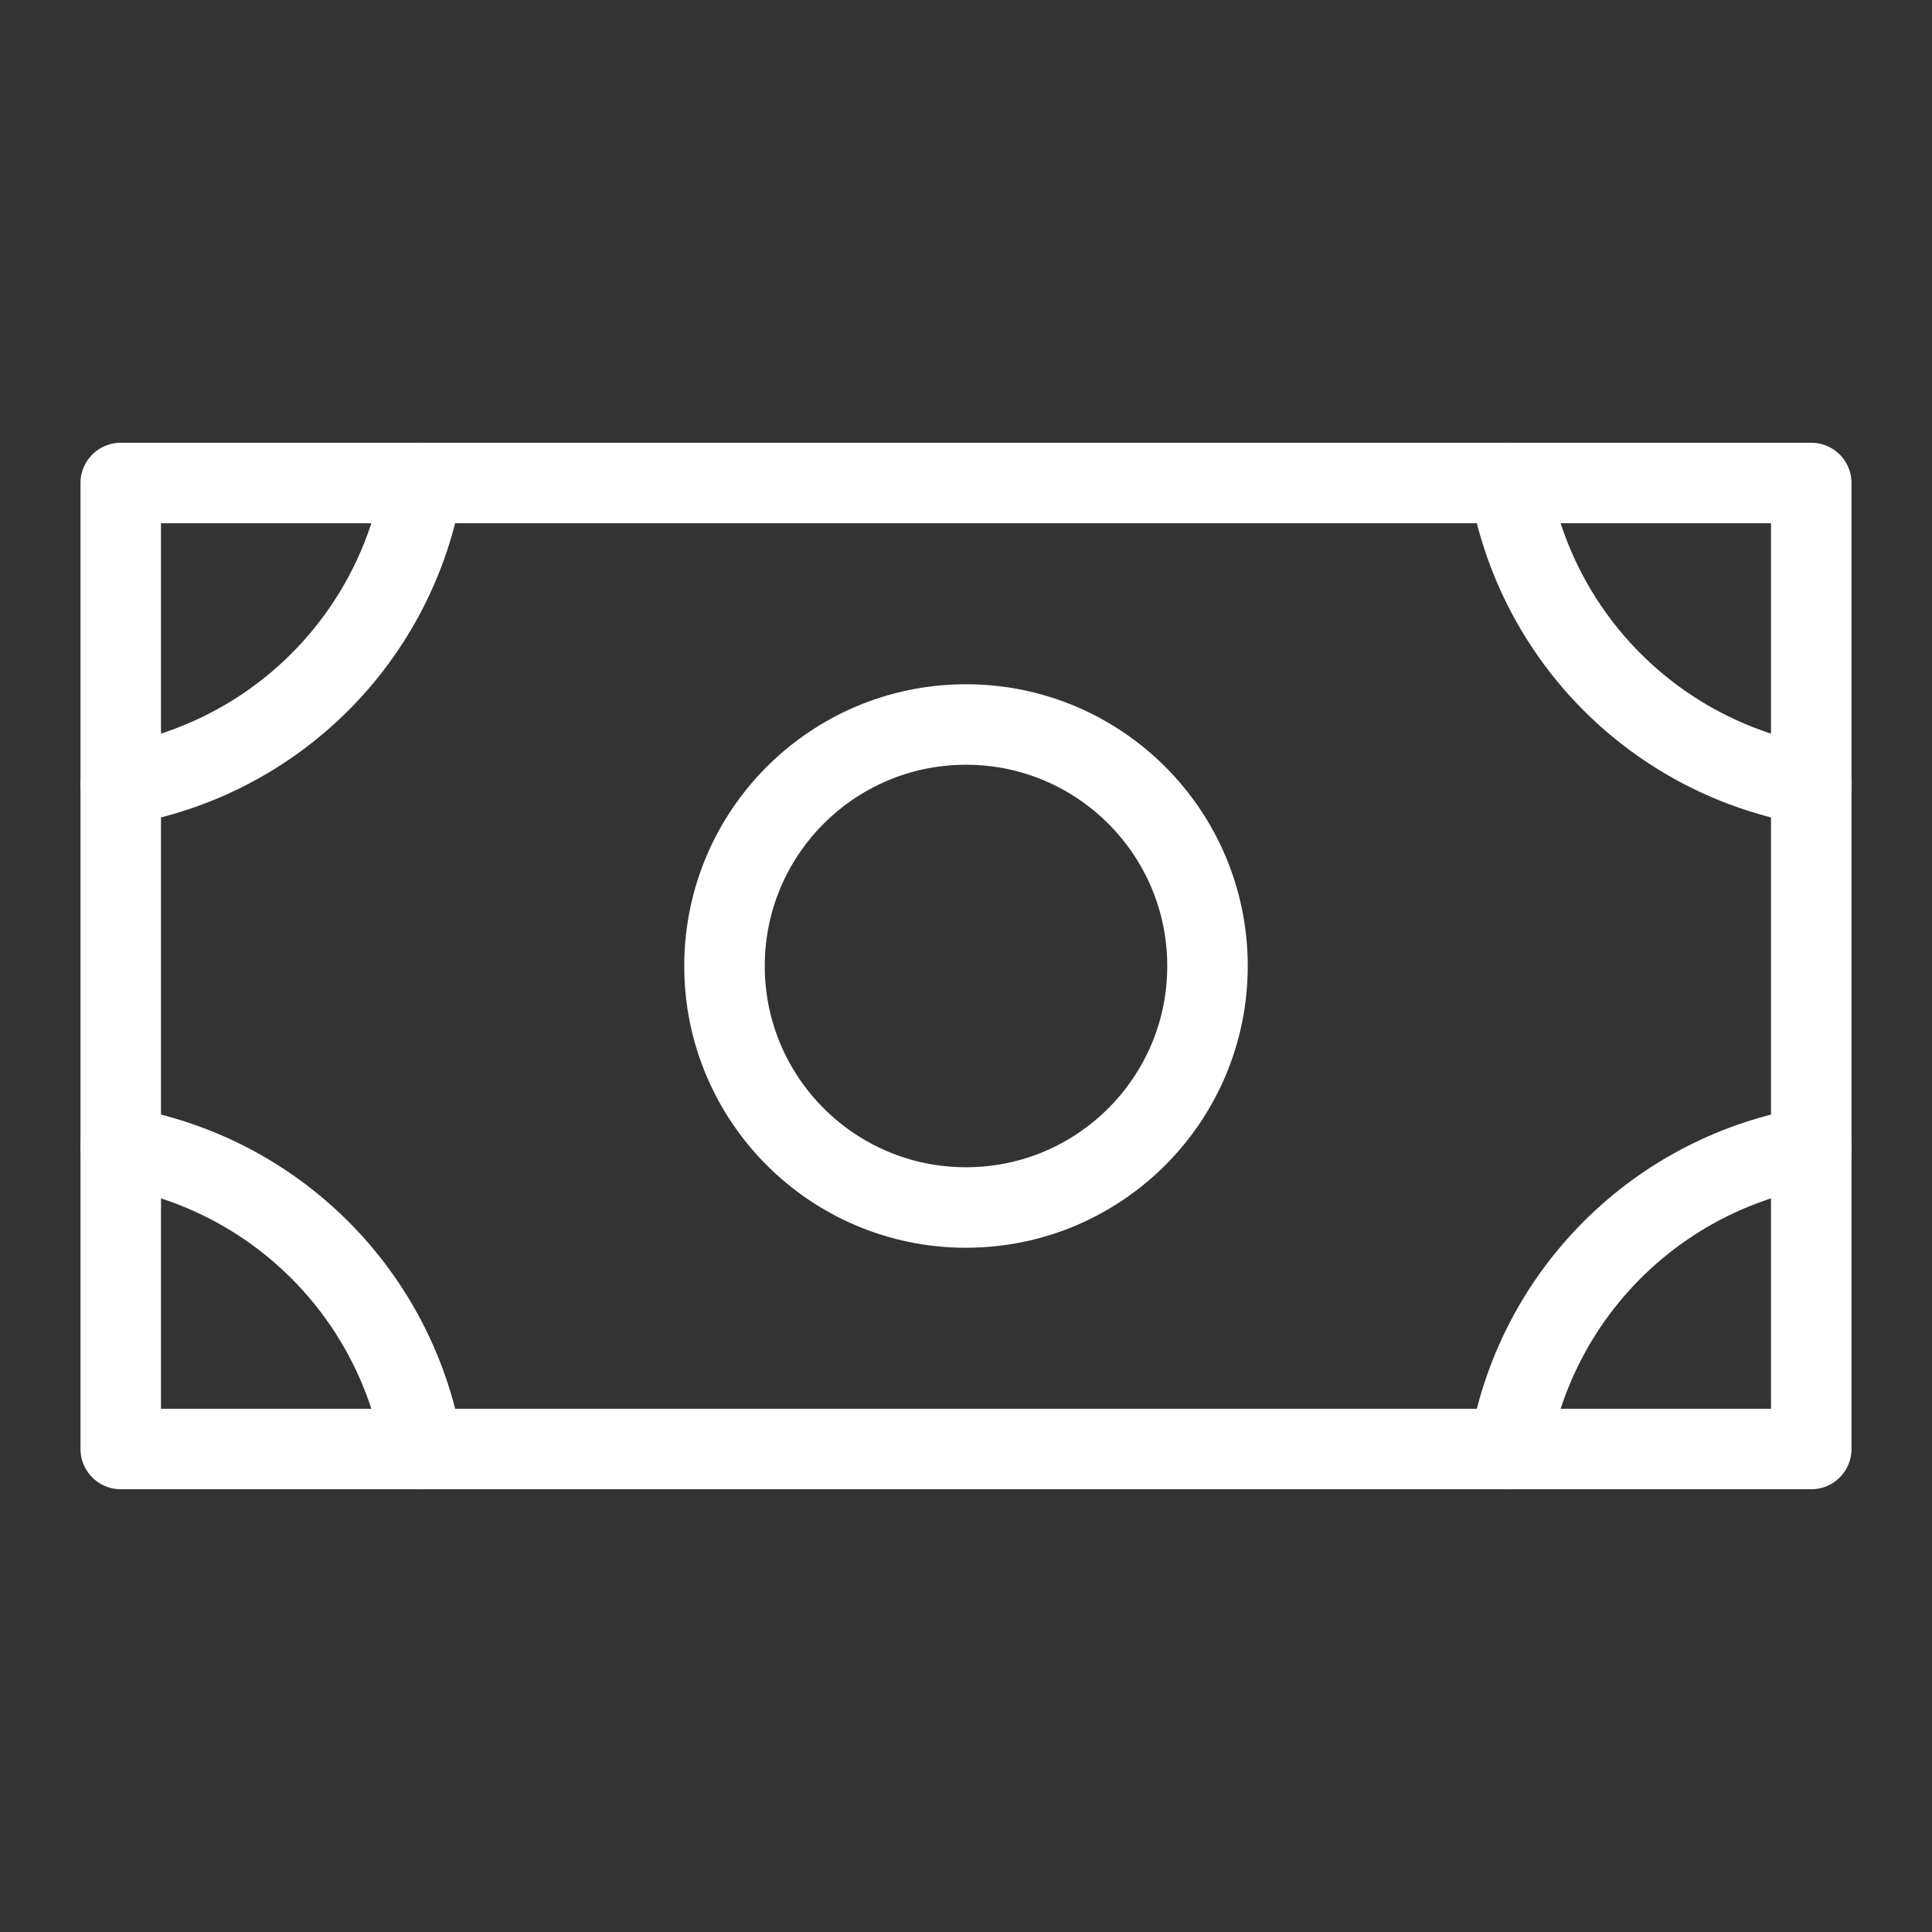 <svg width="48" height="48" viewBox="0 0 48 48" fill="none" xmlns="http://www.w3.org/2000/svg">
<rect x="0" y="0" width="48" height="48" fill="#333333" stroke="none"/>
<g id="Money" clip-path="url(#clip0_1_180)">
<path id="Vector" d="M24 30C27.314 30 30 27.314 30 24C30 20.686 27.314 18 24 18C20.686 18 18 20.686 18 24C18 27.314 20.686 30 24 30Z" stroke="white" stroke-width="2" stroke-linecap="round" stroke-linejoin="round"/>
<path id="Vector_2" d="M45 12H3V36H45V12Z" stroke="white" stroke-width="2" stroke-linecap="round" stroke-linejoin="round"/>
<path id="Vector_3" d="M45 19.5C43.126 19.182 41.398 18.29 40.054 16.946C38.71 15.602 37.818 13.874 37.5 12" stroke="white" stroke-width="2" stroke-linecap="round" stroke-linejoin="round"/>
<path id="Vector_4" d="M37.5 36C37.818 34.126 38.71 32.398 40.054 31.054C41.398 29.71 43.126 28.818 45 28.5" stroke="white" stroke-width="2" stroke-linecap="round" stroke-linejoin="round"/>
<path id="Vector_5" d="M3 28.5C4.874 28.818 6.602 29.71 7.946 31.054C9.29 32.398 10.182 34.126 10.5 36" stroke="white" stroke-width="2" stroke-linecap="round" stroke-linejoin="round"/>
<path id="Vector_6" d="M10.5 12C10.182 13.874 9.29 15.602 7.946 16.946C6.602 18.29 4.874 19.182 3 19.5" stroke="white" stroke-width="2" stroke-linecap="round" stroke-linejoin="round"/>
</g>
<defs>
<clipPath id="clip0_1_180">
<rect width="48" height="48" fill="white"/>
</clipPath>
</defs>
</svg>
